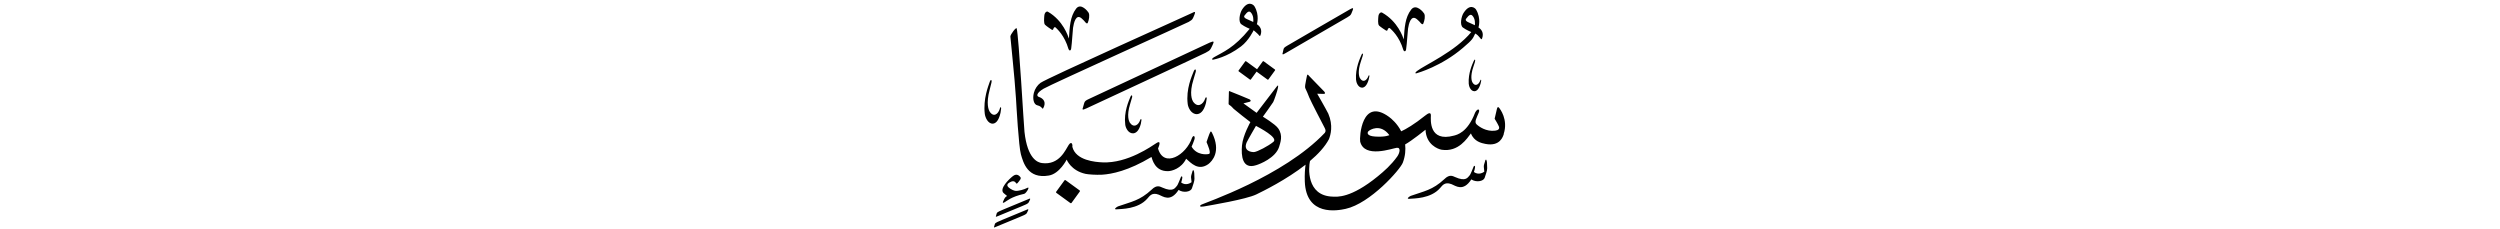 ﻿<?xml version="1.0" encoding="UTF-8"?>
<svg version="1.1" id="Layer_1" x="0px" y="0px" width="578" height="53" viewBox="0 0 578 53"
xml:space="preserve" xmlns="http://www.w3.org/2000/svg" xmlns:svg="http://www.w3.org/2000/svg" xmlns:rdf="http://www.w3.org/1999/02/22-rdf-syntax-ns#"  xmlns:cc="http://creativecommons.org/ns#" xmlns:dc="http://purl.org/dc/elements/1.1/">
     <g>
<path d="M 246.11,41.70 c -1.92,2.63 -1.92,2.63 -1.92,2.63 -0.06,0.08 -0.05,0.20 0.03,0.25 3.27,2.38 3.27,2.38 3.27,2.38 0.08,0.06 0.19,0.04 0.25,-0.05 1.91,-2.63 1.91,-2.63 1.91,-2.63 0.06,-0.08 0.05,-0.20 -0.03,-0.25 -3.27,-2.38 -3.27,-2.38 -3.27,-2.38 -0.08,-0.06 -0.19,-0.04 -0.25,0.05 z M 289.09,2.77 c -0.28,-0.17 -0.63,-0.20 -1.36,0.82 -0.22,0.30 0.03,0.60 0.50,0.80 0.47,0.20 1.52,0.69 1.52,0.69 0.03,-0.29 0.16,-1.55 -0.67,-2.31 z M 339.47,5.14 c 0.47,0.20 1.52,0.69 1.52,0.69 0.03,-0.29 0.16,-1.55 -0.67,-2.31 -0.28,-0.17 -0.63,-0.20 -1.36,0.82 -0.22,0.30 0.03,0.60 0.50,0.80 z M 288.94,6.66 c 0.00,0.00 -1.15,-0.46 -1.93,-1.04 -0.79,-0.57 -0.38,-2.58 0.17,-3.42 1.42,-2.20 2.64,-1.09 2.85,-0.74 1.24,2.07 0.56,4.14 0.56,4.14 0.65,0.41 1.32,1.21 0.84,2.54 -0.13,0.36 -0.28,0.11 -0.56,-0.23 -0.12,-0.15 -1.03,-0.91 -1.03,-0.91 0.00,0.00 -1.10,2.36 -2.92,3.74 -3.36,2.55 -6.24,3.00 -6.41,3.05 -0.32,0.09 -0.43,-0.20 0.12,-0.53 2.14,-1.25 4.64,-2.11 8.30,-6.60 z M 288.22,32.95 c -0.82,1.93 1.06,2.27 1.77,2.20 0.71,-0.07 3.23,-1.37 4.43,-2.36 1.20,-0.99 -3.34,-3.30 -4.04,-3.69 0.00,0.00 -1.88,3.22 -2.16,3.84 z M 290.53,26.09 c 0.00,0.00 4.21,-5.53 4.63,-6.05 0.42,-0.52 0.38,-0.24 0.29,0.32 -0.09,0.56 -0.88,2.89 -1.09,3.25 -0.21,0.37 -2.38,3.37 -2.38,3.37 0.00,0.00 2.83,1.69 3.53,2.69 1.21,1.70 0.47,3.38 0.21,4.31 -0.81,2.52 -4.43,3.96 -5.30,4.21 -3.23,1.05 -3.49,-2.21 -3.27,-4.58 0.22,-2.36 1.94,-5.38 1.94,-5.38 -0.17,-0.09 -3.60,-2.81 -3.87,-3.07 -0.26,-0.26 -0.58,-0.66 -0.90,-0.84 -0.32,-0.18 -0.27,-0.35 -0.27,-0.35 0.00,0.00 0.04,-2.43 0.07,-2.73 0.02,-0.30 0.13,-0.17 0.41,-0.06 0.28,0.11 3.98,1.59 4.37,1.79 0.39,0.20 0.27,0.48 0.05,0.55 -0.22,0.06 -1.47,0.38 -1.47,0.38 z M 288.09,14.16 c -0.06,-0.05 -0.15,-0.03 -0.20,0.04 -1.53,2.10 -1.53,2.10 -1.53,2.10 -0.05,0.07 -0.04,0.16 0.03,0.20 2.61,1.91 2.61,1.91 2.61,1.91 0.06,0.05 0.15,0.03 0.20,-0.04 1.32,-1.81 1.32,-1.81 1.32,-1.81 2.54,1.85 2.54,1.85 2.54,1.85 0.06,0.05 0.15,0.03 0.20,-0.04 1.53,-2.10 1.53,-2.10 1.53,-2.10 0.05,-0.07 0.04,-0.16 -0.03,-0.20 -2.61,-1.91 -2.61,-1.91 -2.61,-1.91 -0.06,-0.05 -0.15,-0.03 -0.20,0.04 -1.32,1.81 -1.32,1.81 -1.32,1.81 z M 320.39,7.03 c 0.17,0.09 0.36,0.11 0.41,-0.10 0.05,-0.21 0.28,-0.68 0.62,-0.34 0.28,0.28 2.09,1.78 3.03,4.95 0.16,0.42 0.55,0.46 0.64,-0.14 0.22,-1.47 0.34,-4.02 0.45,-4.79 0.16,-1.09 0.68,-3.32 2.06,-2.16 0.31,0.26 0.64,0.61 0.64,0.61 0.29,0.37 0.66,0.79 0.84,0.36 0.27,-0.64 0.49,-1.70 0.19,-2.28 -0.13,-0.25 -1.84,-2.41 -3.00,-0.93 -1.44,1.83 -1.53,4.23 -1.72,6.91 -0.20,-0.56 -1.35,-4.15 -5.02,-6.21 -0.27,-0.15 -0.81,0.13 -0.86,0.98 -0.03,0.49 -0.17,1.69 0.18,2.03 0.35,0.34 1.37,1.00 1.54,1.10 z M 297.20,12.30 c 0.25,-0.16 13.84,-8.02 14.32,-8.31 0.46,-0.29 0.72,-0.41 0.91,-0.85 0.18,-0.44 0.23,-0.52 0.33,-0.82 0.10,-0.32 0.21,-0.67 -0.61,-0.19 -0.53,0.31 -14.04,8.11 -14.59,8.46 -0.55,0.35 -0.74,0.44 -0.83,0.87 -0.09,0.42 -0.13,0.67 -0.16,0.73 -0.10,0.28 -0.17,0.63 0.64,0.10 z M 341.00,14.30 c 0.18,-0.50 -0.04,-0.77 -0.29,-0.16 -0.25,0.61 -1.30,2.73 -1.14,5.22 0.04,0.58 0.42,1.70 1.29,1.73 0.45,0.00 1.03,-0.33 1.44,-1.73 0.07,-0.32 0.12,-0.57 0.15,-0.70 0.04,-0.19 -0.10,-0.42 -0.24,0.02 -0.33,0.86 -1.18,1.47 -1.82,0.31 -0.10,-0.23 -0.53,-1.28 0.26,-3.57 0.16,-0.44 0.36,-1.11 0.36,-1.11 z M 338.41,2.95 c 1.42,-2.20 2.64,-1.09 2.85,-0.74 1.24,2.07 0.56,4.14 0.56,4.14 0.65,0.41 1.32,1.21 0.84,2.54 -0.13,0.36 -0.28,0.11 -0.56,-0.23 -0.19,-0.24 -0.54,-0.66 -1.03,-0.91 -0.58,1.19 -0.52,1.34 -2.82,3.30 -5.00,4.29 -10.48,5.82 -10.76,5.90 -0.32,0.09 -0.39,-0.14 0.12,-0.53 1.71,-1.33 8.89,-4.52 12.55,-9.01 0.00,0.00 -1.15,-0.46 -1.93,-1.04 -0.79,-0.57 -0.38,-2.58 0.17,-3.42 z M 250.64,23.92 c -0.15,0.54 -0.22,0.83 -0.26,0.94 -0.13,0.37 -0.30,0.74 0.82,0.19 0.35,-0.17 26.93,-12.50 27.53,-12.85 0.61,-0.35 0.97,-0.47 1.24,-1.02 0.27,-0.55 0.34,-0.65 0.49,-1.04 0.16,-0.41 0.35,-0.79 -0.78,-0.29 -0.75,0.33 -27.13,12.66 -27.90,13.02 -0.77,0.36 -1.00,0.51 -1.14,1.05 z M 314.89,20.27 c 0.48,0.00 1.11,-0.35 1.55,-1.87 0.08,-0.34 0.13,-0.62 0.16,-0.75 0.05,-0.21 -0.10,-0.45 -0.26,0.02 -0.35,0.93 -1.27,1.58 -1.96,0.33 -0.11,-0.25 -0.58,-1.38 0.28,-3.86 0.17,-0.48 0.39,-1.20 0.39,-1.20 0.19,-0.54 -0.04,-0.84 -0.31,-0.17 -0.27,0.66 -1.40,2.94 -1.23,5.63 0.04,0.62 0.45,1.83 1.39,1.87 z M 243.11,6.84 c 0.17,0.10 0.35,0.11 0.40,-0.10 0.05,-0.21 0.28,-0.68 0.60,-0.34 0.27,0.28 2.02,1.78 2.93,4.95 0.16,0.42 0.53,0.46 0.62,-0.14 0.21,-1.47 0.32,-4.02 0.43,-4.79 0.16,-1.09 0.66,-3.33 1.99,-2.16 0.30,0.26 0.62,0.61 0.62,0.61 0.28,0.37 0.64,0.79 0.81,0.36 0.26,-0.64 0.47,-1.70 0.18,-2.28 -0.13,-0.26 -1.78,-2.41 -2.90,-0.94 -1.39,1.83 -1.48,4.23 -1.66,6.91 -0.20,-0.56 -1.31,-4.16 -4.86,-6.21 -0.26,-0.15 -0.78,0.13 -0.83,0.98 -0.03,0.49 -0.17,1.69 0.17,2.03 0.34,0.34 1.33,1.01 1.49,1.10 z M 270.08,39.57 c 0.83,-0.02 3.04,-0.59 4.16,-2.87 1.11,0.97 2.79,2.90 5.13,1.24 0.86,-0.66 3.04,-2.90 0.83,-7.28 -0.28,-0.51 -0.33,-0.16 -0.46,0.02 -0.13,0.18 -0.79,2.16 -0.79,2.16 0.26,0.66 1.12,2.56 0.58,2.74 -0.54,0.18 -2.89,0.31 -4.03,-1.67 0.21,-0.45 0.47,-1.14 0.64,-1.63 0.23,-0.64 -0.11,-1.24 -0.53,-0.45 -1.34,4.06 -6.55,7.11 -7.87,2.51 0.35,-0.84 0.69,-1.95 -0.36,-1.27 -1.06,0.68 -6.67,4.73 -12.47,4.47 -1.63,-0.07 -6.19,-0.41 -6.99,-3.61 0.11,-0.40 -0.13,-1.47 -0.84,-0.42 -0.71,1.05 -2.12,4.74 -6.19,4.19 -0.94,-0.13 -3.34,-0.92 -4.03,-7.22 -0.15,-1.22 -1.30,-21.96 -1.80,-23.91 -0.10,-0.40 -1.46,1.40 -1.46,1.87 0.00,0.46 0.99,9.34 1.29,14.26 0.11,1.78 0.63,11.19 1.15,13.00 0.53,1.82 1.53,5.74 6.47,4.88 2.47,-0.42 4.11,-3.68 4.11,-3.68 0.00,0.00 0.97,2.56 4.37,3.30 0.56,0.12 2.36,0.27 3.83,0.19 2.20,-0.14 6.05,-0.88 11.40,-4.10 0.18,0.44 0.72,3.38 3.87,3.28 z M 275.69,39.64 c -0.24,0.68 -0.34,1.12 -0.32,1.38 0.03,0.26 0.12,1.10 0.12,1.10 -0.25,0.20 -1.33,0.87 -2.40,0.08 0.07,-0.23 0.21,-0.70 0.24,-0.95 0.12,-0.40 -0.13,-0.69 -0.32,-0.28 -0.20,0.41 -0.65,1.79 -0.99,2.10 -0.34,0.31 -0.73,1.45 -3.30,0.29 -0.45,-0.17 -1.23,-0.75 -2.46,0.48 -2.77,2.57 -4.68,2.78 -7.79,3.88 -0.38,0.17 -1.16,0.77 -0.23,0.67 0.94,-0.09 4.87,0.00 7.01,-2.46 0.45,-0.43 0.96,-1.58 2.66,-0.92 0.94,0.36 2.68,1.85 4.58,-1.10 1.12,0.75 2.82,0.45 3.09,-0.38 0.27,-0.82 0.58,-1.64 0.58,-2.20 0.00,-0.56 -0.05,-1.30 -0.05,-1.30 -0.04,-0.44 -0.19,-1.07 -0.44,-0.40 z M 347.68,30.98 c -0.18,0.55 -0.84,2.96 -4.26,2.29 -0.89,-0.18 -2.62,-0.54 -3.34,-2.43 -0.84,1.07 -2.83,4.38 -6.78,3.78 -0.84,-0.15 -3.59,-1.18 -3.72,-4.63 0.00,0.00 -3.22,2.59 -4.71,3.40 0.13,1.24 0.05,2.66 -0.54,4.22 -0.59,1.58 -7.54,9.44 -13.23,10.68 -1.90,0.42 -9.13,1.76 -9.43,-6.33 -0.06,-1.67 0.05,-2.99 0.18,-3.89 -4.43,3.48 -9.86,6.14 -11.41,6.89 -2.35,1.13 -10.61,2.51 -12.09,2.77 -0.99,0.17 -1.14,-0.09 -0.56,-0.43 0.59,-0.34 18.97,-6.52 28.50,-16.58 0.27,-0.34 0.22,-0.71 -0.06,-1.22 -0.27,-0.51 -3.24,-6.22 -3.53,-6.98 -0.29,-0.76 -0.69,-1.69 -0.84,-1.96 -0.15,-0.27 -0.16,-0.58 -0.10,-0.90 0.06,-0.31 0.32,-1.84 0.42,-2.20 0.10,-0.36 0.27,-0.18 0.45,0.06 0.18,0.24 3.19,3.24 3.54,3.65 0.35,0.40 0.08,0.54 -0.06,0.54 -0.14,0.00 -1.57,-0.04 -1.57,-0.04 0.00,0.00 1.95,3.39 2.56,4.60 1.18,2.75 0.53,4.94 0.15,5.91 -0.93,1.76 -2.52,3.47 -4.38,5.04 -0.34,1.42 -0.91,8.07 5.26,8.24 0.97,0.03 4.12,0.44 10.41,-4.69 1.47,-1.20 3.09,-2.61 4.50,-4.58 0.57,-0.80 0.90,-2.14 -0.11,-2.02 -1.02,0.12 -7.50,2.53 -8.46,-1.44 -0.19,-1.00 0.33,-10.33 6.67,-5.71 0.56,0.41 1.90,1.54 2.82,3.34 1.07,-0.48 3.06,-1.64 5.52,-3.62 0.72,-0.58 1.36,-0.90 1.34,-0.03 -0.02,0.88 -0.53,6.24 5.34,4.64 0.65,-0.18 3.12,-0.68 4.88,-5.30 0.52,-1.04 1.21,-0.92 0.84,0.00 -0.46,1.16 -1.08,2.13 -0.51,2.68 0.57,0.55 2.23,1.74 4.30,1.48 0.73,-0.09 1.11,-0.41 0.86,-1.01 -0.25,-0.59 -0.97,-1.75 -0.97,-1.75 0.17,-0.75 0.45,-1.95 0.53,-2.27 0.09,-0.32 0.21,-0.58 0.46,-0.31 0.25,0.28 2.18,2.76 1.11,6.08 z M 316.37,30.35 c -0.28,0.30 -0.45,1.09 1.57,1.22 2.41,0.16 3.28,-0.33 3.28,-0.33 -2.07,-2.78 -4.55,-1.22 -4.85,-0.89 z M 343.37,37.21 c -0.24,0.68 -0.34,1.12 -0.31,1.38 0.03,0.26 0.11,1.10 0.11,1.10 -0.25,0.20 -1.33,0.87 -2.40,0.08 0.07,-0.23 0.21,-0.70 0.24,-0.95 0.12,-0.40 -0.13,-0.69 -0.32,-0.28 -0.20,0.41 -0.65,1.79 -0.99,2.10 -0.34,0.31 -0.73,1.45 -3.30,0.29 -0.45,-0.17 -1.23,-0.75 -2.46,0.48 -2.77,2.57 -4.68,2.77 -7.79,3.88 -0.38,0.17 -1.16,0.76 -0.23,0.67 0.94,-0.09 4.87,0.00 7.01,-2.46 0.45,-0.43 0.96,-1.58 2.66,-0.92 0.94,0.36 2.68,1.85 4.58,-1.10 1.12,0.75 2.82,0.45 3.09,-0.38 0.27,-0.82 0.58,-1.64 0.58,-2.20 0.00,-0.56 -0.05,-1.30 -0.05,-1.30 -0.04,-0.44 -0.19,-1.07 -0.44,-0.40 z M 261.70,22.66 c 0.20,-0.62 -0.10,-0.93 -0.39,-0.17 -0.29,0.76 -1.53,3.38 -1.15,6.36 0.09,0.69 0.67,2.01 1.82,1.98 0.59,-0.04 1.33,-0.47 1.78,-2.19 0.07,-0.39 0.11,-0.70 0.14,-0.85 0.05,-0.23 -0.15,-0.49 -0.32,0.04 -0.37,1.06 -1.46,1.85 -2.38,0.51 -0.15,-0.27 -0.79,-1.50 0.09,-4.31 0.18,-0.55 0.40,-1.36 0.40,-1.36 z M 276.41,16.78 c 0.24,-0.72 -0.12,-1.09 -0.46,-0.20 -0.34,0.89 -1.80,3.97 -1.35,7.48 0.10,0.81 0.79,2.36 2.13,2.33 0.70,-0.04 1.57,-0.55 2.09,-2.58 0.08,-0.46 0.13,-0.82 0.17,-1.00 0.05,-0.27 -0.18,-0.58 -0.38,0.05 -0.44,1.25 -1.71,2.18 -2.79,0.60 -0.18,-0.32 -0.93,-1.76 0.11,-5.07 0.21,-0.64 0.47,-1.60 0.47,-1.60 z M 239.87,24.36 c 0.62,0.12 0.96,0.50 1.11,0.71 0.06,0.09 0.17,0.03 0.20,-0.03 0.76,-1.36 0.15,-2.26 -1.03,-2.65 -0.47,-0.16 -0.66,-0.82 1.14,-1.89 1.66,-0.98 33.17,-15.20 33.54,-15.44 0.50,-0.32 0.80,-0.44 1.01,-0.92 0.21,-0.48 0.26,-0.56 0.37,-0.90 0.12,-0.36 0.24,-0.73 -0.67,-0.21 -0.48,0.27 -33.59,15.09 -34.98,16.13 -0.70,0.52 -1.29,1.37 -1.53,2.31 -0.34,1.35 -0.05,2.72 0.84,2.89 z M 231.16,25.15 c -0.37,1.22 -1.46,2.12 -2.41,0.56 -0.16,-0.31 -0.81,-1.73 0.06,-4.95 0.18,-0.63 0.39,-1.56 0.39,-1.56 0.20,-0.71 -0.11,-1.07 -0.40,-0.20 -0.29,0.87 -1.52,3.87 -1.12,7.30 0.09,0.79 0.69,2.31 1.85,2.29 0.60,-0.04 1.35,-0.53 1.79,-2.51 0.07,-0.45 0.11,-0.80 0.14,-0.98 0.04,-0.27 -0.16,-0.57 -0.32,0.05 z M 237.52,44.08 c 0.17,-0.28 0.52,-0.94 -0.06,-0.62 -0.57,0.32 -2.11,0.79 -2.80,0.65 -0.68,-0.13 -1.49,-0.72 -1.67,-1.00 -0.18,-0.28 -0.15,-0.60 0.39,-0.91 0.54,-0.31 1.13,-0.53 1.55,0.17 0.08,0.12 0.17,0.11 0.34,-0.06 0.18,-0.18 0.53,-0.67 0.62,-0.81 0.09,-0.14 0.17,-0.38 0.02,-0.55 -0.15,-0.17 -0.74,-0.99 -1.71,-0.25 -0.96,0.75 -3.19,2.91 -2.19,3.92 0.58,0.47 0.84,0.70 0.84,0.70 -0.27,0.10 -0.50,0.36 -0.67,0.69 -0.16,0.33 -0.19,0.40 -0.27,0.59 -0.08,0.19 -0.13,0.44 0.33,0.18 0.46,-0.26 1.55,-1.30 4.50,-1.95 0.41,-0.09 0.77,-0.76 0.77,-0.76 z M 230.70,49.97 c 0.17,-0.10 6.25,-2.55 6.55,-2.73 0.31,-0.18 0.49,-0.24 0.62,-0.52 0.14,-0.28 0.17,-0.33 0.25,-0.52 0.08,-0.21 0.16,-0.43 -0.39,-0.15 -0.36,0.18 -6.37,2.61 -6.74,2.82 -0.37,0.21 -0.50,0.26 -0.57,0.53 -0.07,0.27 -0.11,0.43 -0.13,0.47 -0.08,0.18 -0.14,0.40 0.41,0.09 z M 230.27,52.44 c 0.17,-0.10 6.25,-2.55 6.55,-2.73 0.31,-0.18 0.49,-0.24 0.62,-0.52 0.14,-0.28 0.17,-0.33 0.25,-0.52 0.08,-0.21 0.16,-0.43 -0.39,-0.15 -0.36,0.18 -6.37,2.61 -6.74,2.82 -0.37,0.21 -0.50,0.26 -0.57,0.53 -0.07,0.27 -0.11,0.43 -0.13,0.47 -0.08,0.18 -0.14,0.41 0.41,0.09 z" />
     </g>
</svg>
